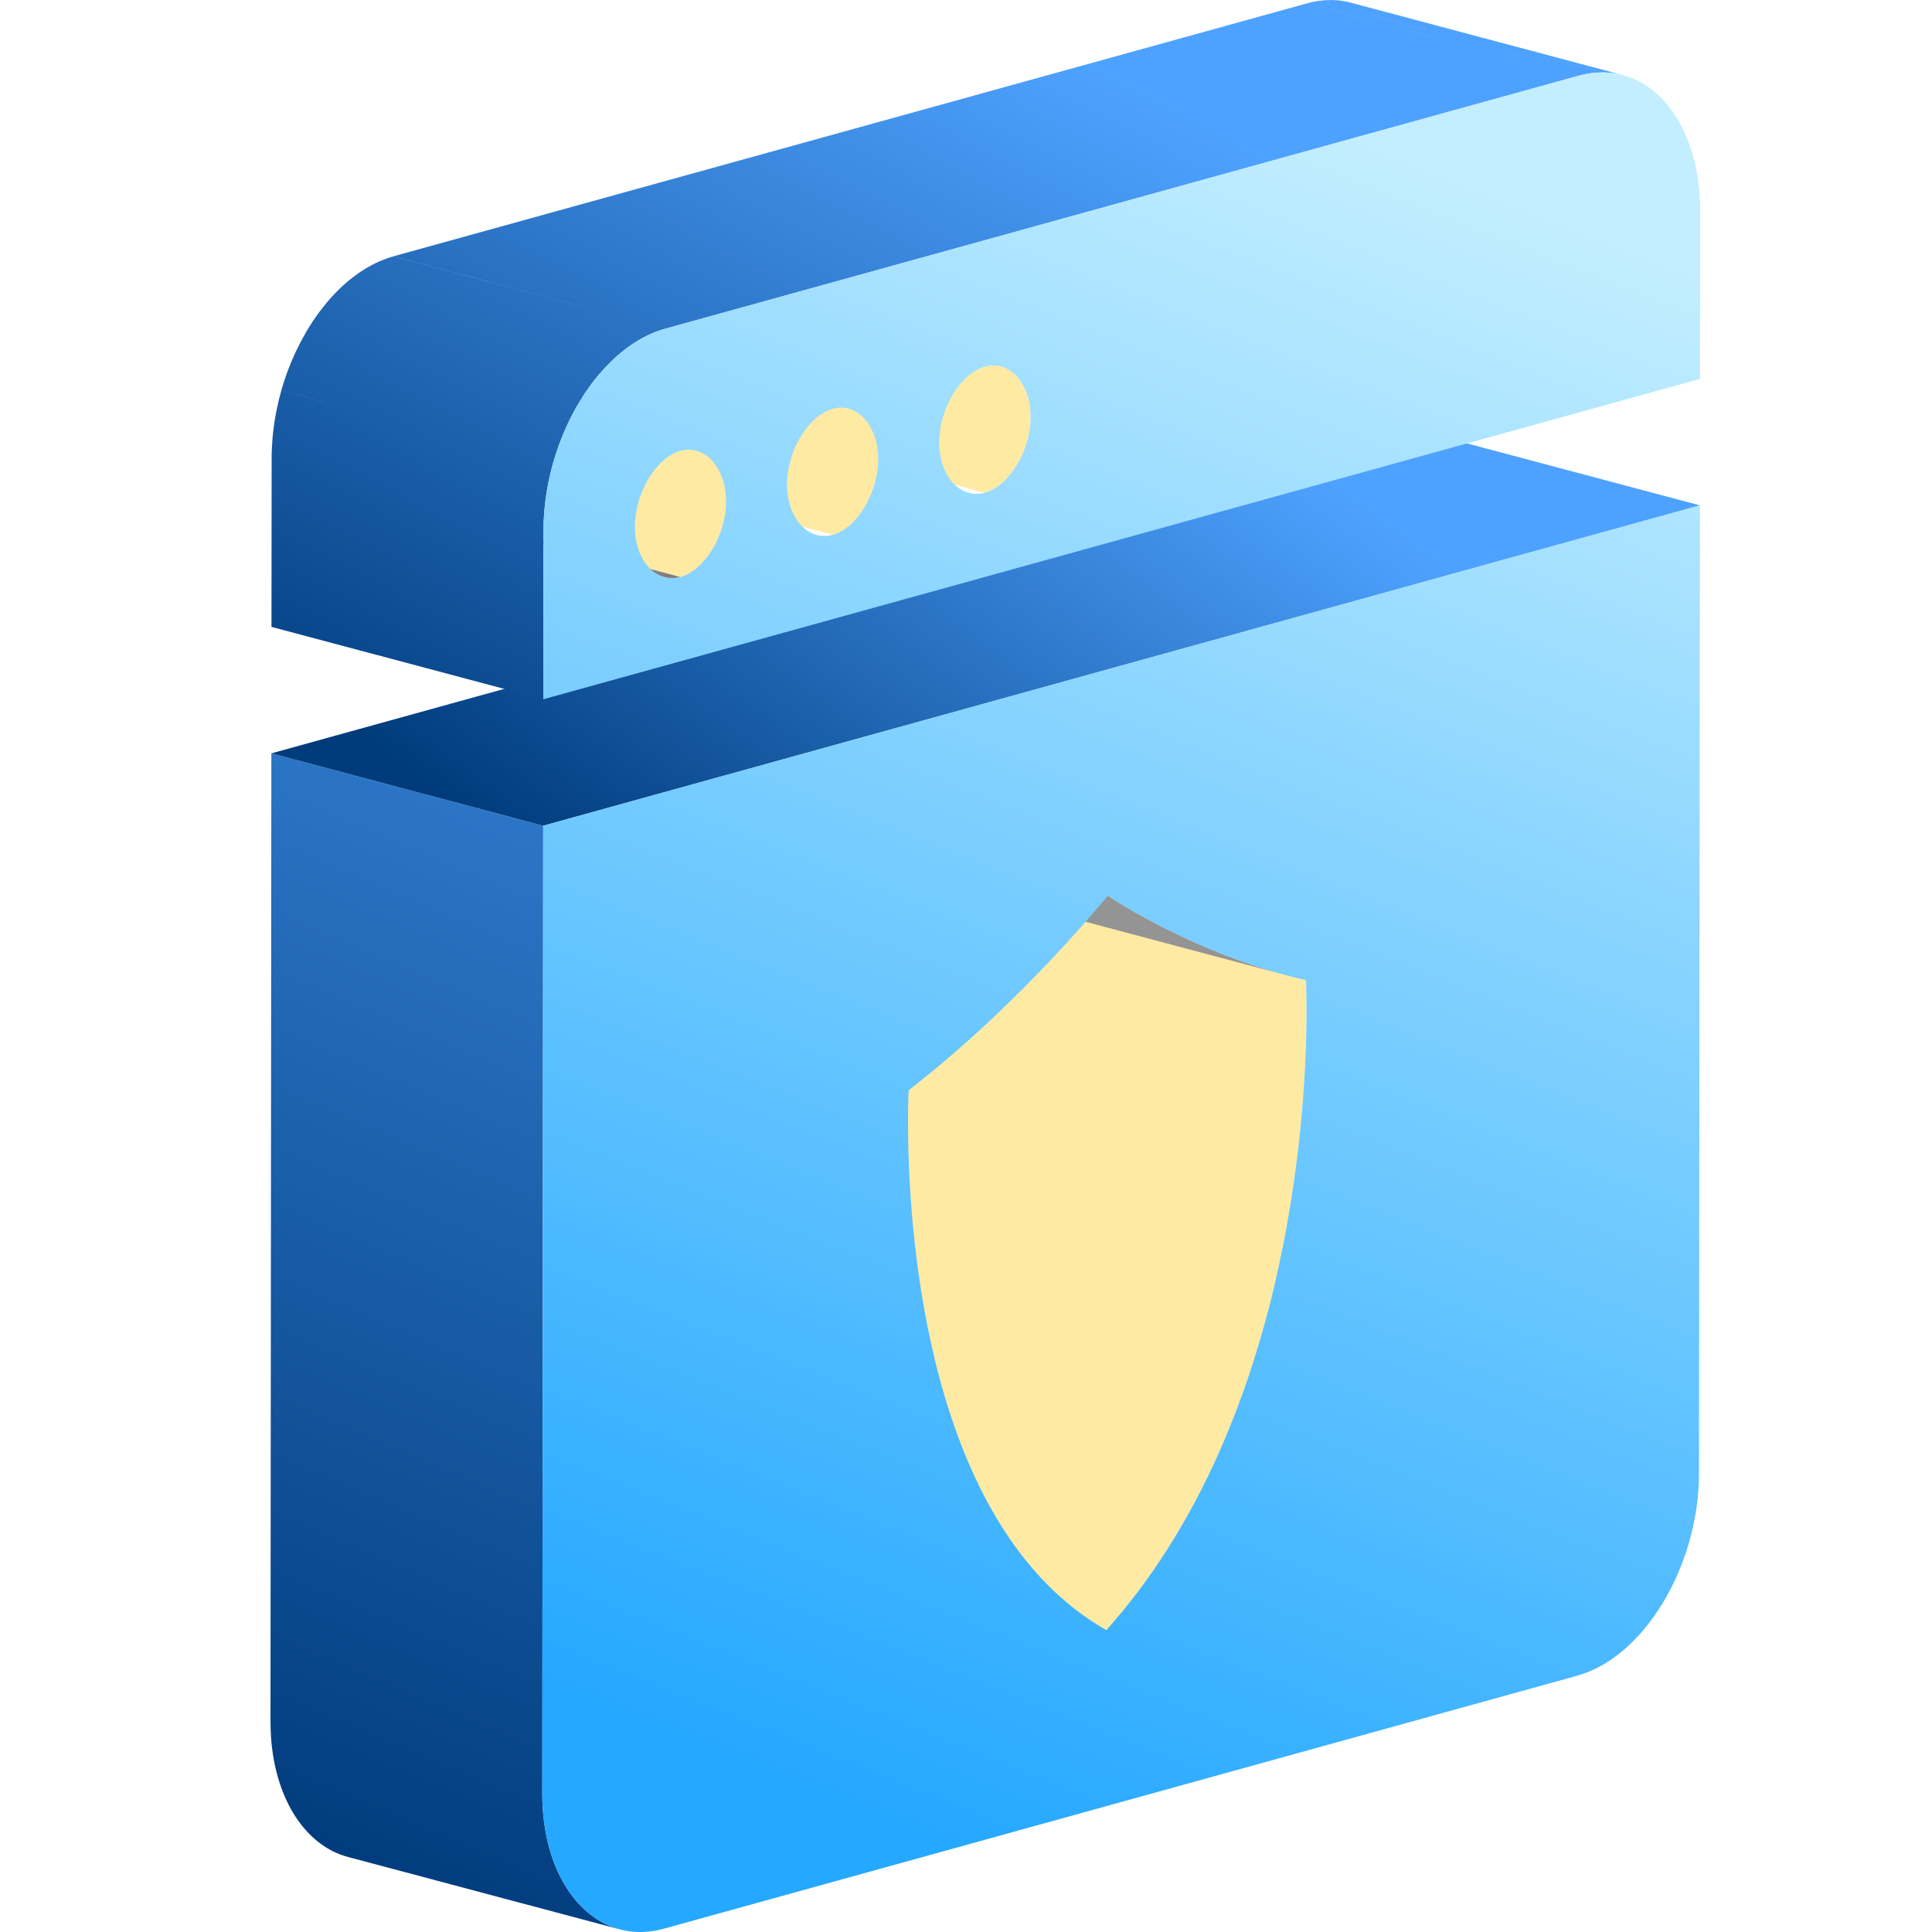 <?xml version="1.0" encoding="UTF-8"?>
<svg width="50px" height="50px" viewBox="0 0 50 50" version="1.1" xmlns="http://www.w3.org/2000/svg" xmlns:xlink="http://www.w3.org/1999/xlink">
    <title>网站安全</title>
    <defs>
        <linearGradient x1="52.22%" y1="100%" x2="73.389%" y2="-66.947%" id="linearGradient-1">
            <stop stop-color="#003B7C" offset="0%"></stop>
            <stop stop-color="#4EA2FF" offset="100%"></stop>
        </linearGradient>
        <linearGradient x1="6.229%" y1="75.187%" x2="86.37%" y2="45.984%" id="linearGradient-2">
            <stop stop-color="#003B7C" offset="0%"></stop>
            <stop stop-color="#4EA2FF" offset="100%"></stop>
        </linearGradient>
        <linearGradient x1="6.63%" y1="113.254%" x2="86.37%" y2="35.767%" id="linearGradient-3">
            <stop stop-color="#003B7C" offset="0%"></stop>
            <stop stop-color="#4EA2FF" offset="100%"></stop>
        </linearGradient>
        <linearGradient x1="62.825%" y1="1.626%" x2="39.78%" y2="96.022%" id="linearGradient-4">
            <stop stop-color="#C3EEFF" offset="0%"></stop>
            <stop stop-color="#25A8FF" offset="100%"></stop>
        </linearGradient>
    </defs>
    <g id="页面-1" stroke="none" stroke-width="1" fill="none" fill-rule="evenodd">
        <g id="编组-109" transform="translate(7, 0.001)">
            <path d="M14.817,40.06 L21.851,41.934 C21.78,42.018 21.706,42.103 21.631,42.186 L14.597,40.312 C14.672,40.229 14.745,40.146 14.817,40.06 Z M15.401,21.127 L21.764,24.026 L26.797,25.366 C26.797,25.378 26.812,25.608 26.812,26.057 L25.393,25.679 L25.401,25.682 L26.811,26.057 L26.811,26.325 C26.81,26.611 26.803,26.959 26.785,27.354 L19.901,24.217 L19.897,24.216 L26.785,27.355 C26.754,28.115 26.685,29.057 26.55,30.114 C26.456,30.848 26.33,31.637 26.16,32.459 C26.027,33.104 25.867,33.768 25.675,34.443 C25.51,35.028 25.32,35.622 25.102,36.214 L25.103,36.214 C24.898,36.772 24.67,37.329 24.414,37.88 C24.145,38.463 23.846,39.038 23.513,39.6 C23.032,40.414 22.481,41.198 21.852,41.934 L14.817,40.06 C15.104,39.726 14.47,38.695 13.738,37.593 L13.442,37.15 C12.649,35.966 11.869,34.797 12.102,34.403 L16.593,36.447 L12.102,34.403 C12.436,33.841 12.734,33.266 13.004,32.683 L19.147,35.48 L13.004,32.682 C13.259,32.132 13.488,31.574 13.692,31.017 L17.351,32.682 L13.692,31.016 C13.909,30.424 14.099,29.831 14.266,29.246 L16.173,30.114 L14.265,29.245 C14.457,28.572 14.617,27.906 14.749,27.261 L15.599,27.648 L14.75,27.261 C14.919,26.44 15.046,25.651 15.139,24.918 L16.126,25.366 L15.14,24.917 C15.275,23.86 15.343,22.917 15.376,22.157 L19.685,24.119 L19.681,24.117 L15.375,22.156 C15.392,21.761 15.4,21.416 15.401,21.127 Z" id="形状结合" fill="#FFEAA4"></path>
            <path d="M26.36,25.257 L19.326,23.384 C16.741,22.696 14.858,21.451 14.645,21.308 L21.679,23.179 C21.892,23.324 23.776,24.568 26.36,25.257" id="Fill-23" fill="#949494" fill-rule="nonzero"></path>
            <path d="M0.023,19.496 L7.058,21.369 L7.034,46.421 L4.41424675e-13,44.547 L0.023,19.496 Z M9.04,49.93 L2.005,48.057 C0.919,47.769 0.123,46.582 0.013,44.945 L5.969,46.53 L0.013,44.945 C0.005,44.815 0.001,44.683 0.001,44.547 L7.034,46.421 C7.034,46.556 7.039,46.689 7.048,46.817 C7.157,48.455 7.954,49.641 9.04,49.93 Z" id="形状结合" fill="url(#linearGradient-1)" fill-rule="nonzero"></path>
            <polygon id="Fill-29" fill="url(#linearGradient-2)" fill-rule="nonzero" points="7.057 21.369 0.023 19.496 29.958 11.206 36.993 13.078"></polygon>
            <path d="M4.199,12.624 L11.233,14.496 C11.135,14.611 11.028,14.71 10.915,14.786 L10.912,14.786 L10.834,14.836 C10.779,14.867 10.724,14.893 10.668,14.913 L10.669,14.912 L10.605,14.932 L10.605,14.932 L3.57,13.059 C3.591,13.054 3.613,13.047 3.634,13.04 L8.748,14.401 L3.634,13.039 C3.719,13.009 3.801,12.967 3.88,12.913 C3.993,12.837 4.1,12.738 4.199,12.624 Z M4.665,11.733 L11.699,13.605 C11.682,13.666 11.663,13.726 11.64,13.786 L10.96,13.604 L11.64,13.786 C11.616,13.85 11.589,13.914 11.561,13.977 C11.526,14.052 11.488,14.125 11.446,14.196 C11.383,14.304 11.31,14.406 11.233,14.496 L4.198,12.623 C4.276,12.532 4.347,12.43 4.412,12.322 C4.454,12.253 4.492,12.18 4.528,12.104 L6.473,12.622 L4.527,12.103 C4.556,12.042 4.582,11.977 4.607,11.912 L4.606,11.912 C4.628,11.854 4.648,11.793 4.665,11.733 Z M11.863,7.609 L18.898,9.483 C19.274,9.584 19.573,9.975 19.652,10.51 L19.668,10.659 L19.671,10.727 L19.672,10.796 C19.672,10.823 19.672,10.853 19.67,10.88 C19.668,10.942 19.662,11.004 19.654,11.067 L19.641,11.155 L19.625,11.241 C19.613,11.301 19.598,11.359 19.582,11.417 C19.565,11.477 19.546,11.537 19.523,11.596 L19.486,11.693 L19.486,11.693 L19.444,11.789 C19.408,11.865 19.37,11.938 19.328,12.01 C19.285,12.083 19.238,12.153 19.188,12.219 L19.112,12.314 C19.013,12.429 18.905,12.528 18.792,12.604 L18.791,12.604 L18.712,12.654 C18.659,12.685 18.604,12.711 18.55,12.73 L18.548,12.729 L18.518,12.74 C18.508,12.744 18.498,12.747 18.487,12.75 L15.721,12.012 L15.719,12.068 C15.716,12.1 15.713,12.132 15.709,12.163 C15.701,12.222 15.691,12.281 15.679,12.34 L15.68,12.34 C15.667,12.399 15.653,12.457 15.637,12.515 L9.48,10.876 L15.637,12.516 C15.619,12.576 15.6,12.637 15.578,12.697 L8.543,10.823 C8.565,10.765 8.585,10.705 8.602,10.643 L8.625,10.556 L8.625,10.556 L8.645,10.466 C8.657,10.409 8.667,10.35 8.674,10.29 L14.619,11.872 L8.675,10.289 C8.683,10.227 8.688,10.164 8.691,10.101 L11.519,10.854 L11.52,10.854 L8.691,10.101 C8.692,10.073 8.692,10.044 8.692,10.016 C8.692,9.969 8.691,9.923 8.689,9.877 L10.575,10.379 L8.688,9.877 C8.647,9.266 8.333,8.809 7.923,8.7 L12.417,9.896 L12.451,9.822 C12.465,9.789 12.477,9.757 12.489,9.724 C12.511,9.666 12.531,9.605 12.548,9.543 L15.181,10.243 L12.548,9.543 L12.571,9.457 L12.571,9.457 L12.59,9.369 C12.603,9.312 12.613,9.253 12.62,9.194 C12.628,9.133 12.633,9.07 12.636,9.007 C12.637,8.979 12.637,8.952 12.637,8.924 C12.637,8.877 12.636,8.832 12.634,8.788 L16.153,9.723 L12.633,8.787 C12.593,8.175 12.275,7.719 11.863,7.609 Z M11.699,13.605 L4.665,11.732 C4.681,11.675 4.696,11.616 4.708,11.557 L10.273,13.038 L4.708,11.556 C4.72,11.499 4.73,11.44 4.737,11.381 L8.864,12.478 L4.738,11.38 C4.746,11.318 4.751,11.254 4.754,11.191 C4.755,11.162 4.755,11.135 4.755,11.106 C4.755,11.059 4.754,11.013 4.751,10.969 L6.957,11.555 L4.751,10.968 C4.71,10.358 4.398,9.901 3.985,9.791 L8.475,10.987 L8.505,10.921 C8.519,10.889 8.531,10.856 8.543,10.823 L15.578,12.697 C15.553,12.762 15.526,12.826 15.498,12.889 C15.463,12.965 15.425,13.037 15.383,13.107 L11.555,12.087 C11.556,12.088 11.556,12.088 11.556,12.088 L15.383,13.107 C15.319,13.217 15.246,13.317 15.17,13.408 C15.072,13.522 14.965,13.62 14.854,13.697 L14.852,13.696 L14.774,13.745 C14.721,13.775 14.667,13.801 14.612,13.821 L14.613,13.82 C14.592,13.828 14.571,13.834 14.55,13.84 L11.785,13.102 L11.782,13.159 C11.779,13.19 11.776,13.221 11.772,13.253 L11.77,13.252 L11.759,13.341 C11.754,13.371 11.748,13.4 11.742,13.43 C11.73,13.489 11.715,13.547 11.699,13.605 Z" id="形状结合" fill="#FFEAA4"></path>
            <path d="M3.165,13.064 L3.197,13.071 L3.197,13.071 L3.229,13.078 C3.268,13.085 3.309,13.089 3.349,13.089 C3.393,13.09 3.436,13.086 3.479,13.08 L10.513,14.953 C10.47,14.96 10.427,14.962 10.384,14.962 C10.343,14.963 10.302,14.958 10.263,14.952 L10.26,14.95 L10.231,14.945 C10.22,14.943 10.21,14.94 10.2,14.937 L3.165,13.064 Z M3.571,13.06 L10.605,14.932 C10.574,14.94 10.543,14.948 10.514,14.953 L3.479,13.079 C3.51,13.075 3.541,13.069 3.571,13.06 Z" id="形状结合" fill="#7F7F7F"></path>
            <path d="M3.181,6.634 L10.216,8.506 C10.156,8.524 10.095,8.542 10.035,8.563 L8.705,8.209 L10.035,8.563 C9.8,8.647 9.571,8.766 9.351,8.914 L9.351,8.914 C9.112,9.076 8.885,9.273 8.673,9.498 L8.517,9.672 C8.384,9.827 8.258,9.993 8.141,10.17 L7.97,10.443 C7.864,10.621 7.766,10.807 7.676,11.001 L7.569,11.246 L7.47,11.497 L7.471,11.497 L7.389,11.735 L7.314,11.975 L7.315,11.976 C7.271,12.133 7.231,12.292 7.198,12.454 L6.293,12.212 L7.198,12.454 L7.152,12.699 L7.116,12.948 L7.087,13.218 L7.069,13.491 C7.066,13.574 7.064,13.658 7.064,13.742 L7.064,13.743 L7.06,18.096 L0.026,16.223 L0.03,11.87 C0.029,11.786 0.032,11.702 0.036,11.618 L0.035,11.618 C0.043,11.436 0.058,11.253 0.082,11.074 L0.081,11.074 C0.102,10.908 0.13,10.743 0.165,10.58 C0.197,10.42 0.236,10.261 0.281,10.104 L2.931,10.809 L0.28,10.103 C0.327,9.942 0.379,9.781 0.436,9.624 L4.887,10.809 L0.436,9.624 C0.499,9.454 0.568,9.289 0.642,9.127 L0.783,8.843 L0.935,8.569 C1.045,8.383 1.164,8.207 1.289,8.04 L1.482,7.798 C1.687,7.559 1.907,7.347 2.14,7.169 L2.317,7.041 L2.317,7.041 C2.537,6.893 2.766,6.776 3,6.691 C3.061,6.669 3.121,6.65 3.181,6.634 Z M27.455,-4.3443027e-13 C27.569,0.001 27.68,0.012 27.789,0.031 L31.305,0.967 L27.788,0.031 C27.846,0.041 27.904,0.054 27.961,0.069 L34.995,1.942 C34.938,1.927 34.881,1.915 34.823,1.903 L34.815,1.901 L34.657,1.882 C34.602,1.877 34.546,1.874 34.489,1.873 L31.088,0.967 L34.488,1.874 C34.409,1.873 34.328,1.877 34.246,1.885 L34.122,1.901 L33.989,1.926 L33.989,1.926 L33.856,1.959 L10.216,8.506 L3.182,6.632 L26.821,0.087 L32.634,1.633 L26.821,0.086 C26.911,0.061 26.999,0.042 27.088,0.028 L32.642,1.506 L27.088,0.027 L27.273,0.007 L27.455,-0.001 L27.455,-4.3443027e-13 Z" id="形状结合" fill="url(#linearGradient-3)" fill-rule="nonzero"></path>
            <path d="M36.994,13.078 L36.97,38.13 C36.968,40.525 35.551,42.886 33.818,43.366 L10.179,49.914 C8.447,50.393 7.033,48.816 7.034,46.421 L7.057,21.369 L36.994,13.078 Z M21.679,23.179 C21.663,23.163 19.526,25.883 16.516,28.213 C16.516,28.226 16.5,28.464 16.5,28.913 L16.5,29.18 C16.513,31.882 16.979,39.539 21.631,42.186 C26.315,36.954 26.793,29.036 26.812,26.325 L26.812,26.058 C26.812,25.607 26.798,25.379 26.797,25.367 C23.99,24.711 21.903,23.332 21.679,23.179 Z M37,5.451 L36.995,9.805 L7.06,18.096 L7.064,13.742 C7.066,11.347 8.484,8.987 10.216,8.507 L33.856,1.959 C35.588,1.48 37.002,3.056 37,5.451 Z M10.607,11.669 C9.981,11.843 9.431,12.754 9.431,13.632 C9.429,14.499 9.978,15.106 10.605,14.932 C11.239,14.757 11.789,13.846 11.79,12.979 C11.79,12.101 11.242,11.494 10.607,11.669 Z M14.553,10.578 C13.918,10.753 13.369,11.666 13.368,12.541 C13.368,13.409 13.915,14.016 14.549,13.84 C15.176,13.667 15.726,12.754 15.727,11.888 C15.728,11.011 15.179,10.404 14.553,10.578 Z M18.49,9.487 C17.856,9.662 17.306,10.574 17.305,11.452 C17.305,12.319 17.853,12.925 18.488,12.75 C19.113,12.577 19.672,11.663 19.673,10.795 C19.673,9.919 19.116,9.313 18.49,9.487 Z" id="形状结合" fill="url(#linearGradient-4)" fill-rule="nonzero"></path>
        </g>
    </g>
</svg>